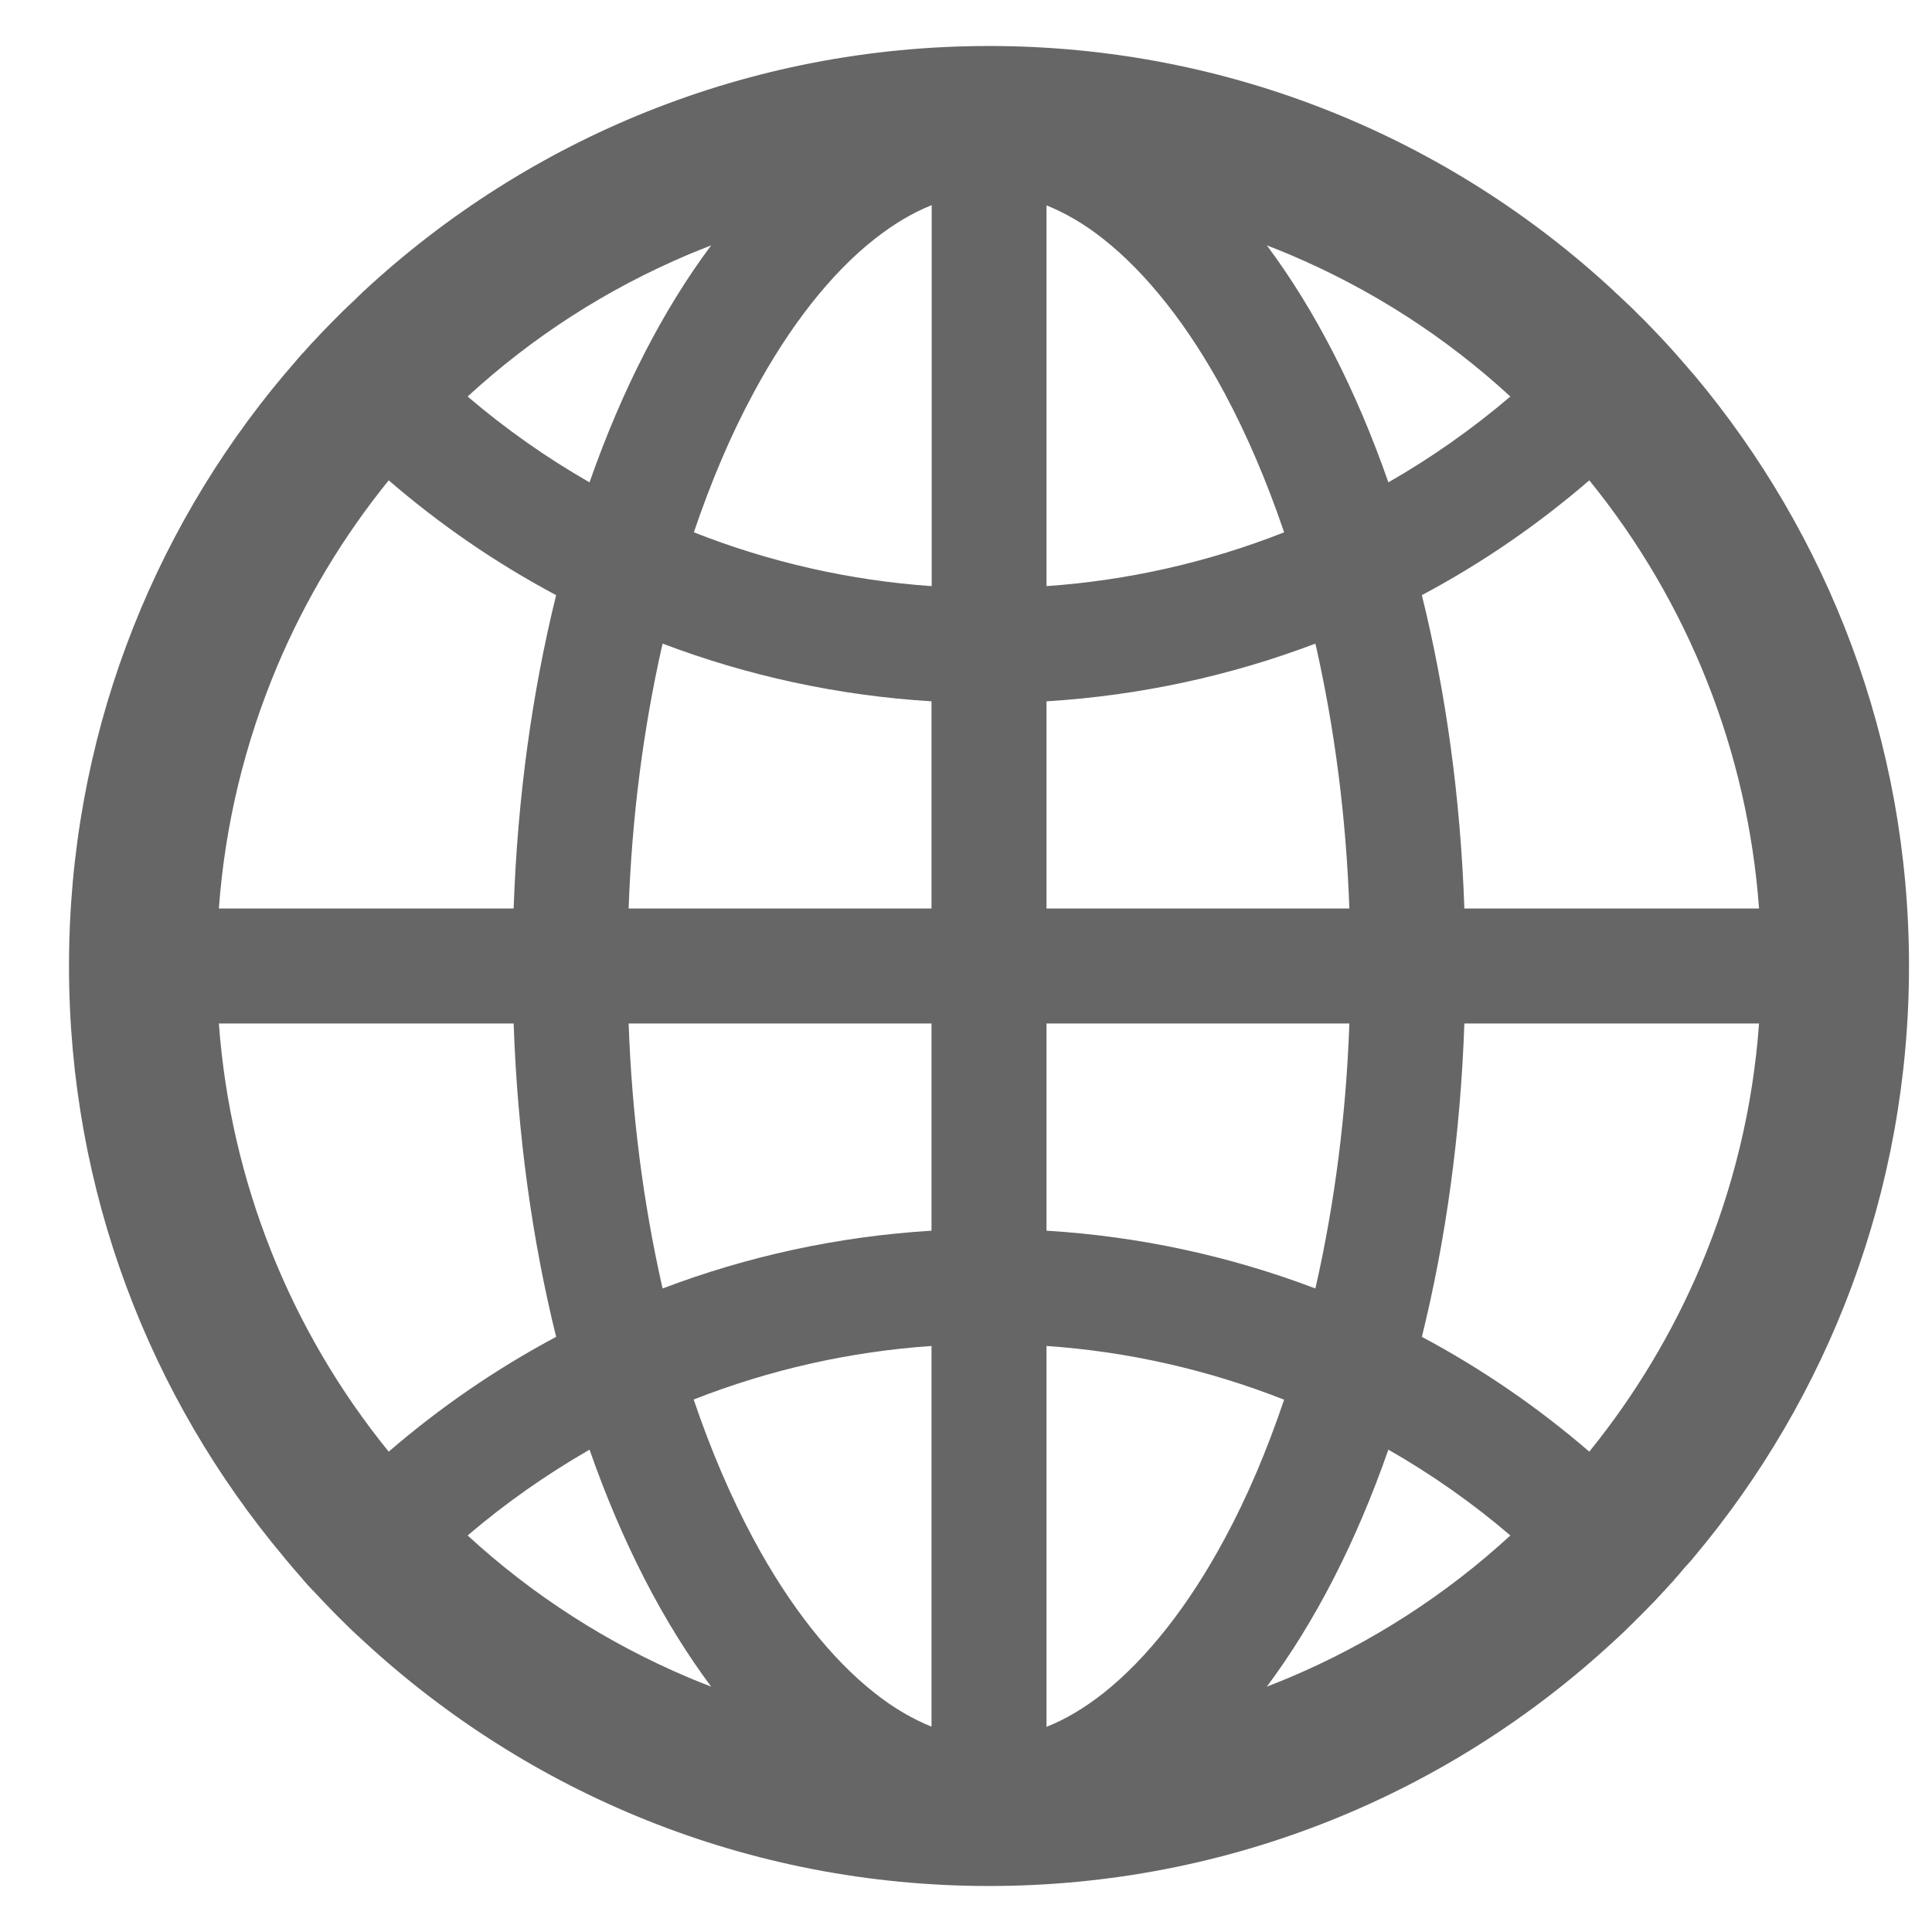 <svg width="21" height="21" viewBox="0 0 21 21" fill="none" xmlns="http://www.w3.org/2000/svg">
<g clip-path="url(#clip0_1538_22608)">
<path d="M18.393 16.949C18.397 16.942 18.404 16.935 18.409 16.929C19.87 15.19 20.75 12.949 20.75 10.5C20.75 8.051 19.87 5.81 18.411 4.071C18.406 4.065 18.4 4.06 18.395 4.054C18.37 4.025 18.348 3.998 18.324 3.971C18.315 3.96 18.306 3.951 18.297 3.94L18.205 3.835L18.203 3.833C18.17 3.795 18.134 3.757 18.1 3.719L18.098 3.717C18.027 3.641 17.955 3.565 17.882 3.491L17.88 3.489L17.772 3.382L17.766 3.375C17.732 3.342 17.699 3.31 17.665 3.279C17.654 3.268 17.643 3.257 17.63 3.246C17.607 3.223 17.585 3.203 17.562 3.183C17.556 3.176 17.547 3.17 17.54 3.161C15.759 1.509 13.373 0.5 10.75 0.5C8.127 0.5 5.741 1.509 3.958 3.161C3.951 3.167 3.942 3.174 3.935 3.183C3.913 3.203 3.891 3.225 3.868 3.248C3.857 3.259 3.846 3.27 3.833 3.281C3.799 3.312 3.766 3.346 3.732 3.377L3.725 3.384L3.618 3.491L3.616 3.493C3.542 3.567 3.471 3.643 3.4 3.719L3.397 3.721C3.362 3.759 3.328 3.797 3.295 3.835L3.292 3.837C3.261 3.871 3.23 3.906 3.201 3.942C3.192 3.953 3.183 3.962 3.174 3.973C3.15 4 3.127 4.029 3.103 4.056C3.098 4.062 3.092 4.067 3.087 4.074C1.629 5.81 0.75 8.051 0.75 10.5C0.75 12.949 1.629 15.19 3.089 16.929C3.094 16.935 3.1 16.942 3.105 16.949L3.174 17.031C3.183 17.042 3.192 17.051 3.201 17.062L3.292 17.167C3.292 17.17 3.295 17.17 3.295 17.172C3.328 17.21 3.362 17.248 3.397 17.284L3.4 17.286C3.471 17.362 3.542 17.438 3.614 17.511L3.616 17.513C3.652 17.549 3.685 17.585 3.721 17.618L3.728 17.625C3.801 17.699 3.877 17.77 3.953 17.839C5.741 19.491 8.127 20.5 10.75 20.5C13.373 20.5 15.759 19.491 17.542 17.839C17.619 17.77 17.693 17.698 17.766 17.625L17.772 17.618C17.808 17.583 17.844 17.549 17.877 17.513L17.88 17.511C17.953 17.438 18.025 17.362 18.094 17.286L18.096 17.284C18.13 17.245 18.165 17.21 18.199 17.172C18.199 17.17 18.201 17.17 18.201 17.167C18.232 17.134 18.263 17.098 18.292 17.062C18.301 17.051 18.31 17.042 18.319 17.031C18.344 17.004 18.369 16.977 18.393 16.949ZM18.484 13.766C18.176 14.493 17.77 15.167 17.275 15.779C16.716 15.297 16.106 14.878 15.455 14.531C15.714 13.484 15.875 12.335 15.917 11.125H19.12C19.054 12.038 18.839 12.924 18.484 13.766ZM19.12 9.875H15.917C15.875 8.665 15.714 7.516 15.455 6.469C16.109 6.121 16.719 5.701 17.275 5.221C18.352 6.547 18.996 8.171 19.12 9.875ZM14.016 2.766C14.902 3.141 15.708 3.658 16.417 4.31C16.005 4.661 15.561 4.974 15.091 5.243C14.741 4.239 14.292 3.366 13.77 2.667C13.853 2.699 13.935 2.732 14.016 2.766ZM11.993 18.404C11.788 18.565 11.583 18.688 11.375 18.77V14.63C12.261 14.691 13.132 14.889 13.958 15.214C13.772 15.763 13.558 16.27 13.31 16.728C12.922 17.451 12.466 18.029 11.993 18.404ZM13.31 4.272C13.556 4.732 13.772 5.239 13.958 5.786C13.132 6.112 12.261 6.309 11.375 6.371V2.232C11.58 2.315 11.788 2.435 11.993 2.598C12.466 2.971 12.922 3.549 13.31 4.272ZM11.375 13.377V11.125H14.667C14.632 12.112 14.509 13.069 14.304 13.978L14.297 14.005C13.36 13.649 12.375 13.438 11.375 13.377ZM11.375 9.875V7.623C12.397 7.56 13.38 7.344 14.297 6.996L14.304 7.022C14.509 7.931 14.632 8.886 14.667 9.875H11.375ZM10.125 11.125V13.377C9.103 13.44 8.121 13.656 7.203 14.005L7.196 13.978C6.991 13.069 6.868 12.114 6.833 11.125H10.125ZM6.833 9.875C6.868 8.888 6.991 7.931 7.196 7.022L7.203 6.996C8.121 7.344 9.1 7.56 10.125 7.623V9.875H6.833ZM10.125 14.63V18.768C9.92 18.685 9.712 18.565 9.507 18.402C9.033 18.029 8.576 17.449 8.188 16.725C7.942 16.266 7.725 15.759 7.54 15.212C8.371 14.886 9.234 14.692 10.125 14.63ZM10.125 6.371C9.239 6.309 8.368 6.112 7.542 5.786C7.728 5.237 7.942 4.73 8.19 4.272C8.578 3.549 9.033 2.969 9.509 2.596C9.714 2.435 9.92 2.312 10.127 2.23V6.371H10.125ZM7.484 2.766C7.567 2.732 7.647 2.699 7.73 2.667C7.208 3.366 6.759 4.239 6.408 5.243C5.94 4.975 5.496 4.663 5.083 4.31C5.792 3.658 6.598 3.141 7.484 2.766ZM3.016 7.234C3.324 6.507 3.73 5.833 4.225 5.221C4.781 5.701 5.391 6.121 6.045 6.469C5.786 7.516 5.625 8.665 5.583 9.875H2.379C2.446 8.962 2.661 8.076 3.016 7.234ZM2.379 11.125H5.583C5.625 12.335 5.786 13.484 6.045 14.531C5.394 14.878 4.784 15.297 4.225 15.779C3.148 14.453 2.504 12.829 2.379 11.125ZM7.484 18.234C6.598 17.859 5.792 17.341 5.083 16.69C5.496 16.337 5.94 16.027 6.408 15.757C6.759 16.761 7.208 17.634 7.73 18.333C7.647 18.301 7.565 18.268 7.484 18.234ZM14.016 18.234C13.933 18.268 13.853 18.301 13.77 18.333C14.292 17.634 14.741 16.761 15.091 15.757C15.56 16.025 16.005 16.337 16.417 16.69C15.711 17.339 14.899 17.861 14.016 18.234Z" fill="#666666"/>
</g>
<defs>
<clipPath id="clip0_1538_22608">
<rect width="20" height="20" fill="white" transform="translate(0.75 0.5)"/>
</clipPath>
</defs>
</svg>

